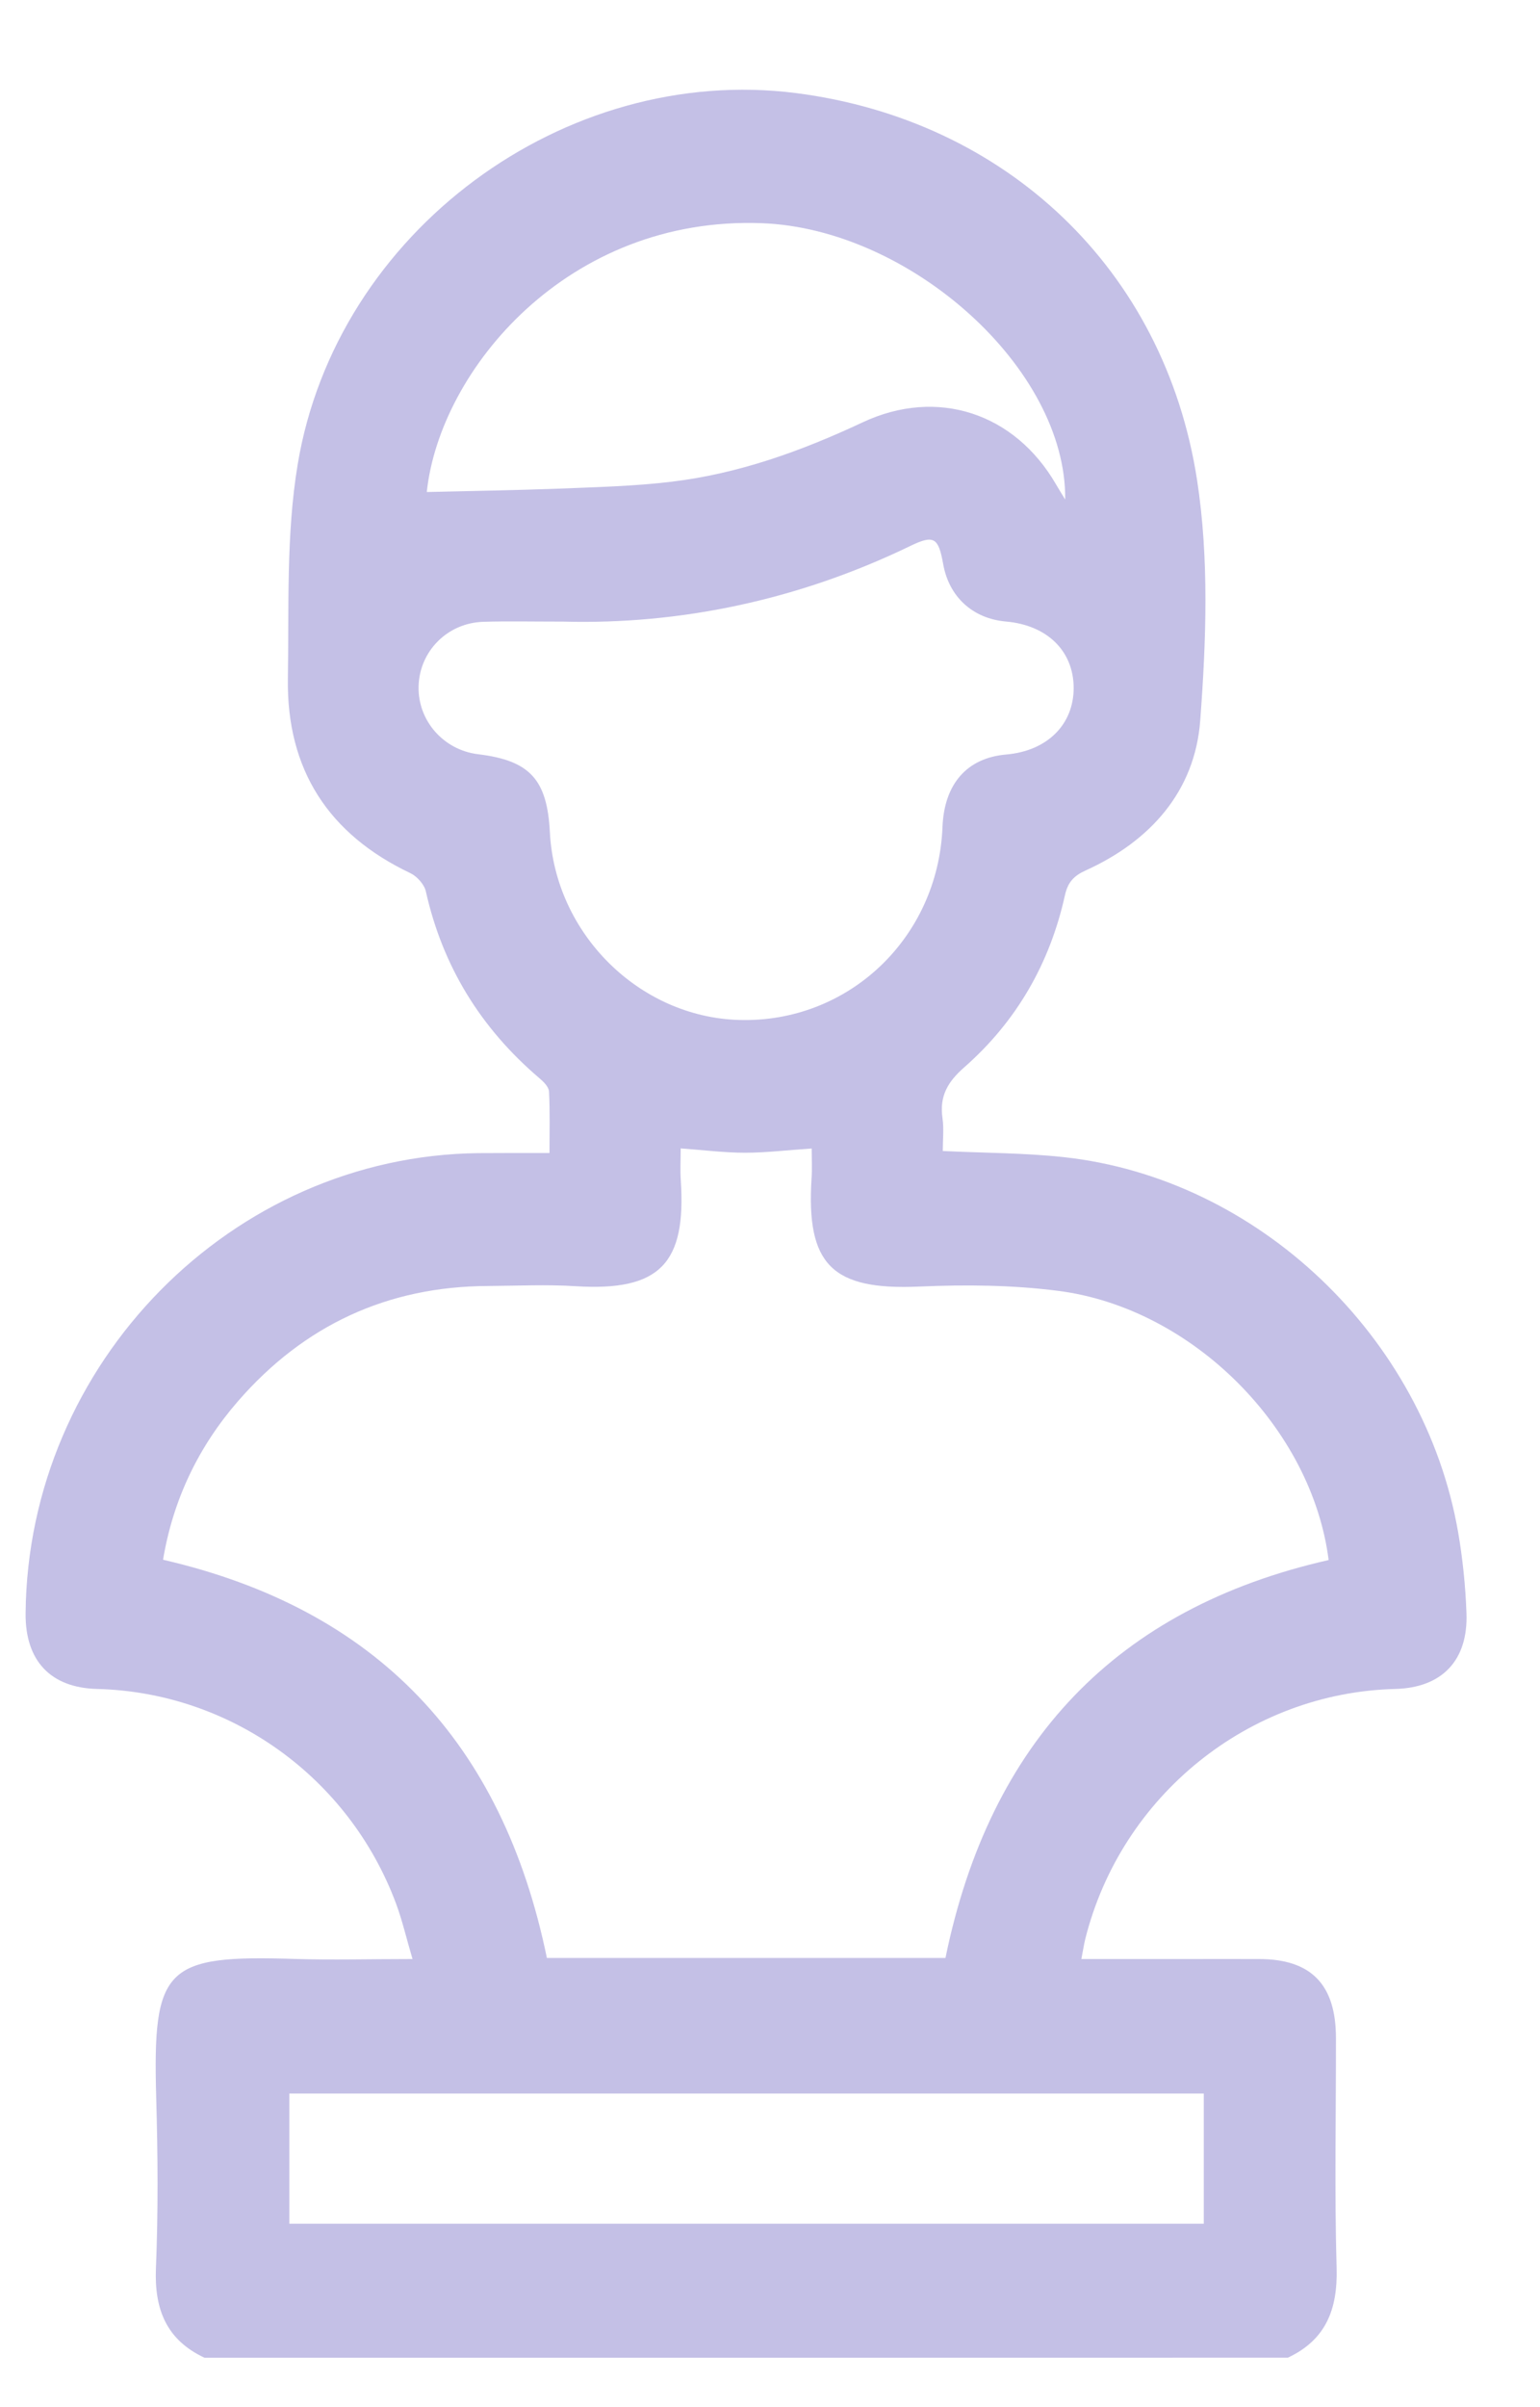 <svg width="16" height="25" viewBox="0 0 16 25" fill="none" xmlns="http://www.w3.org/2000/svg">
<path d="M2.125 24.487C1.732 24.303 1.603 23.989 1.62 23.56C1.644 22.971 1.64 22.379 1.623 21.789C1.585 20.431 1.712 20.302 3.061 20.345C3.453 20.357 3.846 20.346 4.286 20.346C4.224 20.138 4.181 19.948 4.114 19.768C3.623 18.455 2.393 17.576 1.009 17.541C0.526 17.529 0.261 17.249 0.266 16.755C0.289 14.157 2.408 12.005 4.971 11.976C5.205 11.974 5.44 11.975 5.709 11.975C5.709 11.757 5.715 11.547 5.704 11.336C5.701 11.287 5.646 11.233 5.602 11.196C4.998 10.681 4.599 10.04 4.424 9.256C4.407 9.184 4.332 9.101 4.263 9.068C3.417 8.666 2.977 7.997 2.991 7.049C3.003 6.308 2.972 5.554 3.092 4.828C3.492 2.404 5.869 0.66 8.272 0.967C10.446 1.246 12.098 2.791 12.437 4.985C12.563 5.801 12.532 6.654 12.47 7.482C12.415 8.22 11.949 8.737 11.28 9.04C11.156 9.096 11.094 9.163 11.064 9.299C10.907 10.008 10.559 10.61 10.018 11.085C9.847 11.235 9.759 11.384 9.792 11.612C9.808 11.722 9.795 11.837 9.795 11.954C10.229 11.975 10.644 11.973 11.054 12.018C13.069 12.238 14.796 13.883 15.149 15.911C15.197 16.189 15.226 16.473 15.236 16.755C15.254 17.247 14.979 17.529 14.496 17.541C12.975 17.579 11.648 18.648 11.275 20.14C11.261 20.198 11.252 20.258 11.235 20.346C11.604 20.346 11.957 20.346 12.309 20.346C12.566 20.346 12.823 20.345 13.08 20.346C13.623 20.346 13.88 20.611 13.88 21.167C13.881 21.965 13.864 22.762 13.887 23.559C13.898 23.987 13.774 24.301 13.381 24.486C9.628 24.487 5.877 24.487 2.125 24.487ZM5.682 20.335C7.071 20.335 8.452 20.335 9.823 20.335C10.284 18.086 11.603 16.702 13.804 16.202C13.63 14.834 12.39 13.587 10.998 13.407C10.521 13.345 10.031 13.341 9.55 13.362C8.644 13.402 8.374 13.134 8.432 12.234C8.439 12.132 8.433 12.03 8.433 11.928C8.177 11.945 7.959 11.972 7.741 11.972C7.524 11.972 7.309 11.944 7.072 11.927C7.072 12.046 7.066 12.152 7.073 12.257C7.131 13.119 6.859 13.414 5.978 13.358C5.677 13.339 5.373 13.354 5.071 13.356C4.028 13.36 3.16 13.762 2.473 14.552C2.062 15.025 1.798 15.575 1.694 16.199C3.912 16.711 5.221 18.094 5.682 20.335ZM5.855 6.456C5.521 6.456 5.272 6.45 5.022 6.458C4.648 6.469 4.358 6.764 4.349 7.128C4.34 7.484 4.607 7.789 4.966 7.833C5.504 7.898 5.685 8.094 5.713 8.644C5.767 9.695 6.639 10.562 7.677 10.593C8.813 10.627 9.746 9.743 9.792 8.59C9.81 8.14 10.047 7.871 10.455 7.836C10.88 7.799 11.156 7.525 11.155 7.143C11.153 6.76 10.879 6.492 10.45 6.455C10.105 6.424 9.859 6.198 9.799 5.857C9.75 5.583 9.703 5.552 9.46 5.669C8.292 6.235 7.061 6.488 5.855 6.456ZM12.507 21.743C9.326 21.743 6.163 21.743 3.006 21.743C3.006 22.206 3.006 22.653 3.006 23.095C6.181 23.095 9.339 23.095 12.507 23.095C12.507 22.642 12.507 22.201 12.507 21.743ZM11.067 5.188C11.081 3.827 9.458 2.376 7.915 2.318C5.9 2.242 4.57 3.84 4.434 5.11C4.887 5.099 5.345 5.092 5.802 5.075C6.194 5.059 6.588 5.05 6.977 5.003C7.673 4.92 8.326 4.685 8.961 4.387C9.737 4.022 10.544 4.289 10.973 5.033C10.998 5.076 11.024 5.118 11.067 5.188Z" fill="#B0AADD" fill-opacity="0.75"/>
</svg>
